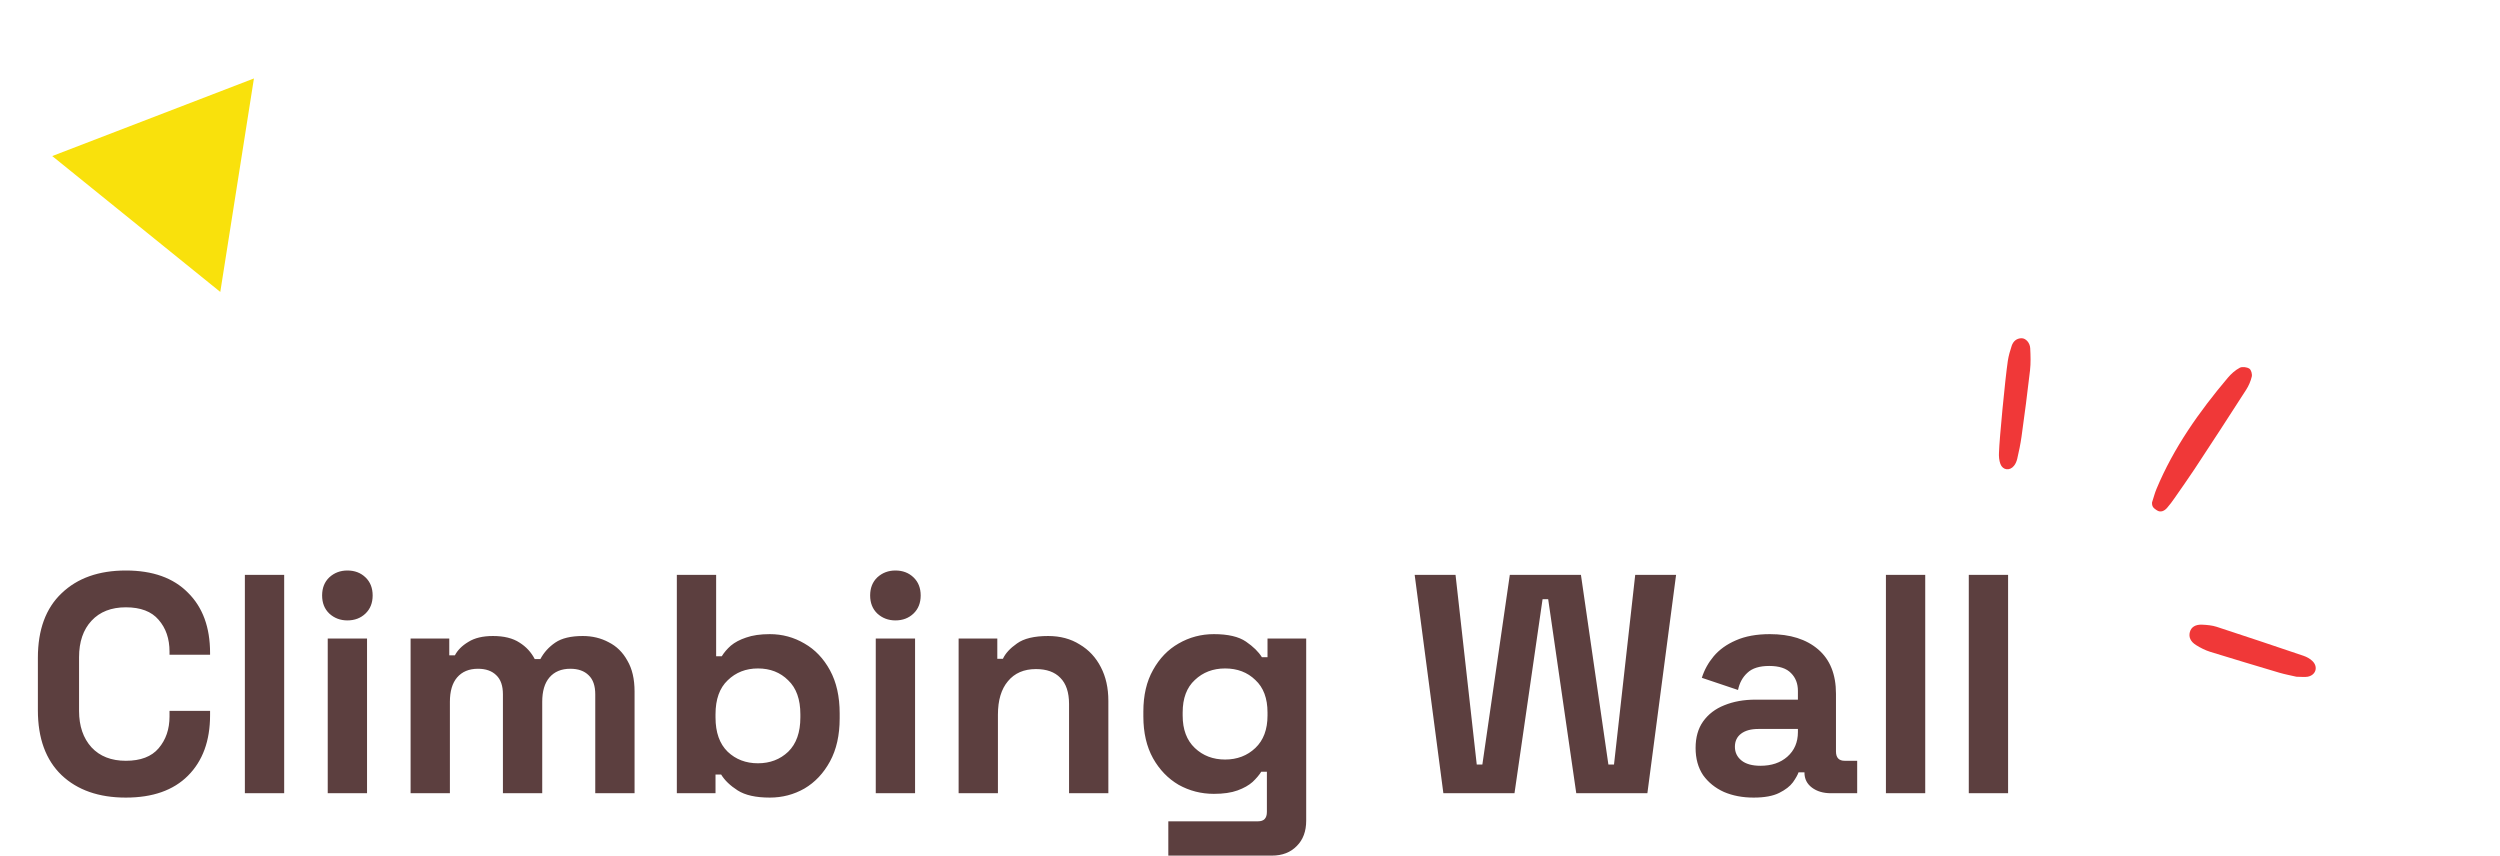 <svg width="561" height="192" viewBox="0 0 561 192" fill="none" xmlns="http://www.w3.org/2000/svg">
<path d="M28.24 178.98C22.173 178.98 17.367 177.3 13.82 173.94C10.273 170.533 8.5 165.68 8.5 159.38V147.62C8.5 141.32 10.273 136.49 13.82 133.13C17.367 129.723 22.173 128.02 28.24 128.02C34.26 128.02 38.903 129.677 42.17 132.99C45.483 136.257 47.14 140.76 47.14 146.5V146.92H38.04V146.22C38.04 143.327 37.223 140.947 35.59 139.08C34.003 137.213 31.553 136.28 28.24 136.28C24.973 136.28 22.407 137.283 20.54 139.29C18.673 141.297 17.74 144.027 17.74 147.48V159.52C17.74 162.927 18.673 165.657 20.54 167.71C22.407 169.717 24.973 170.72 28.24 170.72C31.553 170.72 34.003 169.787 35.59 167.92C37.223 166.007 38.04 163.627 38.04 160.78V159.52H47.14V160.5C47.14 166.24 45.483 170.767 42.17 174.08C38.903 177.347 34.26 178.98 28.24 178.98ZM54.949 178V129H63.769V178H54.949ZM73.543 178V143.28H82.363V178H73.543ZM77.953 139.22C76.366 139.22 75.013 138.707 73.893 137.68C72.819 136.653 72.283 135.3 72.283 133.62C72.283 131.94 72.819 130.587 73.893 129.56C75.013 128.533 76.366 128.02 77.953 128.02C79.586 128.02 80.939 128.533 82.013 129.56C83.086 130.587 83.623 131.94 83.623 133.62C83.623 135.3 83.086 136.653 82.013 137.68C80.939 138.707 79.586 139.22 77.953 139.22ZM92.136 178V143.28H100.816V147.06H102.076C102.683 145.893 103.686 144.89 105.086 144.05C106.486 143.163 108.33 142.72 110.616 142.72C113.09 142.72 115.073 143.21 116.566 144.19C118.06 145.123 119.203 146.36 119.996 147.9H121.256C122.05 146.407 123.17 145.17 124.616 144.19C126.063 143.21 128.116 142.72 130.776 142.72C132.923 142.72 134.86 143.187 136.586 144.12C138.36 145.007 139.76 146.383 140.786 148.25C141.86 150.07 142.396 152.38 142.396 155.18V178H133.576V155.81C133.576 153.897 133.086 152.473 132.106 151.54C131.126 150.56 129.75 150.07 127.976 150.07C125.97 150.07 124.406 150.723 123.286 152.03C122.213 153.29 121.676 155.11 121.676 157.49V178H112.856V155.81C112.856 153.897 112.366 152.473 111.386 151.54C110.406 150.56 109.03 150.07 107.256 150.07C105.25 150.07 103.686 150.723 102.566 152.03C101.493 153.29 100.956 155.11 100.956 157.49V178H92.136ZM172.742 178.98C169.616 178.98 167.212 178.443 165.532 177.37C163.852 176.297 162.616 175.107 161.822 173.8H160.562V178H151.882V129H160.702V147.27H161.962C162.476 146.43 163.152 145.637 163.992 144.89C164.879 144.143 166.022 143.537 167.422 143.07C168.869 142.557 170.642 142.3 172.742 142.3C175.542 142.3 178.132 143 180.512 144.4C182.892 145.753 184.806 147.76 186.252 150.42C187.699 153.08 188.422 156.3 188.422 160.08V161.2C188.422 164.98 187.699 168.2 186.252 170.86C184.806 173.52 182.892 175.55 180.512 176.95C178.132 178.303 175.542 178.98 172.742 178.98ZM170.082 171.28C172.789 171.28 175.052 170.417 176.872 168.69C178.692 166.917 179.602 164.35 179.602 160.99V160.29C179.602 156.93 178.692 154.387 176.872 152.66C175.099 150.887 172.836 150 170.082 150C167.376 150 165.112 150.887 163.292 152.66C161.472 154.387 160.562 156.93 160.562 160.29V160.99C160.562 164.35 161.472 166.917 163.292 168.69C165.112 170.417 167.376 171.28 170.082 171.28ZM196.521 178V143.28H205.341V178H196.521ZM200.931 139.22C199.344 139.22 197.991 138.707 196.871 137.68C195.798 136.653 195.261 135.3 195.261 133.62C195.261 131.94 195.798 130.587 196.871 129.56C197.991 128.533 199.344 128.02 200.931 128.02C202.564 128.02 203.918 128.533 204.991 129.56C206.064 130.587 206.601 131.94 206.601 133.62C206.601 135.3 206.064 136.653 204.991 137.68C203.918 138.707 202.564 139.22 200.931 139.22ZM215.115 178V143.28H223.795V147.83H225.055C225.615 146.617 226.665 145.473 228.205 144.4C229.745 143.28 232.078 142.72 235.205 142.72C237.912 142.72 240.268 143.35 242.275 144.61C244.328 145.823 245.915 147.527 247.035 149.72C248.155 151.867 248.715 154.387 248.715 157.28V178H239.895V157.98C239.895 155.367 239.242 153.407 237.935 152.1C236.675 150.793 234.855 150.14 232.475 150.14C229.768 150.14 227.668 151.05 226.175 152.87C224.682 154.643 223.935 157.14 223.935 160.36V178H215.115ZM256.57 160.78V159.66C256.57 156.02 257.293 152.917 258.74 150.35C260.186 147.737 262.1 145.753 264.48 144.4C266.906 143 269.543 142.3 272.39 142.3C275.563 142.3 277.966 142.86 279.6 143.98C281.233 145.1 282.423 146.267 283.17 147.48H284.43V143.28H293.11V184.16C293.11 186.54 292.41 188.43 291.01 189.83C289.61 191.277 287.743 192 285.41 192H262.17V184.3H282.33C283.636 184.3 284.29 183.6 284.29 182.2V173.17H283.03C282.563 173.917 281.91 174.687 281.07 175.48C280.23 176.227 279.11 176.857 277.71 177.37C276.31 177.883 274.536 178.14 272.39 178.14C269.543 178.14 266.906 177.463 264.48 176.11C262.1 174.71 260.186 172.727 258.74 170.16C257.293 167.547 256.57 164.42 256.57 160.78ZM274.91 170.44C277.616 170.44 279.88 169.577 281.7 167.85C283.52 166.123 284.43 163.697 284.43 160.57V159.87C284.43 156.697 283.52 154.27 281.7 152.59C279.926 150.863 277.663 150 274.91 150C272.203 150 269.94 150.863 268.12 152.59C266.3 154.27 265.39 156.697 265.39 159.87V160.57C265.39 163.697 266.3 166.123 268.12 167.85C269.94 169.577 272.203 170.44 274.91 170.44ZM323.892 178L317.452 129H326.622L331.382 171.56H332.642L338.802 129H354.762L360.922 171.56H362.182L366.942 129H376.112L369.672 178H353.712L347.412 134.46H346.152L339.852 178H323.892ZM393.512 178.98C391.039 178.98 388.822 178.56 386.862 177.72C384.902 176.833 383.339 175.573 382.172 173.94C381.052 172.26 380.492 170.23 380.492 167.85C380.492 165.47 381.052 163.487 382.172 161.9C383.339 160.267 384.925 159.053 386.932 158.26C388.985 157.42 391.319 157 393.932 157H403.452V155.04C403.452 153.407 402.939 152.077 401.912 151.05C400.885 149.977 399.252 149.44 397.012 149.44C394.819 149.44 393.185 149.953 392.112 150.98C391.039 151.96 390.339 153.243 390.012 154.83L381.892 152.1C382.452 150.327 383.339 148.717 384.552 147.27C385.812 145.777 387.469 144.587 389.522 143.7C391.622 142.767 394.165 142.3 397.152 142.3C401.725 142.3 405.342 143.443 408.002 145.73C410.662 148.017 411.992 151.33 411.992 155.67V168.62C411.992 170.02 412.645 170.72 413.952 170.72H416.752V178H410.872C409.145 178 407.722 177.58 406.602 176.74C405.482 175.9 404.922 174.78 404.922 173.38V173.31H403.592C403.405 173.87 402.985 174.617 402.332 175.55C401.679 176.437 400.652 177.23 399.252 177.93C397.852 178.63 395.939 178.98 393.512 178.98ZM395.052 171.84C397.525 171.84 399.532 171.163 401.072 169.81C402.659 168.41 403.452 166.567 403.452 164.28V163.58H394.562C392.929 163.58 391.645 163.93 390.712 164.63C389.779 165.33 389.312 166.31 389.312 167.57C389.312 168.83 389.802 169.857 390.782 170.65C391.762 171.443 393.185 171.84 395.052 171.84ZM423.201 178V129H432.021V178H423.201ZM441.795 178V129H450.615V178H441.795Z" fill="#5C3F3F"/>
<path d="M482.918 112.744C483.295 111.58 483.534 110.63 483.919 109.715C487.774 100.464 493.506 92.382 499.925 84.769C500.68 83.879 501.604 83.051 502.607 82.525C503.146 82.24 504.179 82.36 504.749 82.721C505.176 82.998 505.431 83.982 505.295 84.518C505.051 85.542 504.609 86.577 504.026 87.479C500.199 93.436 496.348 99.367 492.45 105.269C490.986 107.473 489.449 109.648 487.937 111.824C487.441 112.558 486.897 113.264 486.332 113.919C485.71 114.669 484.815 115.079 483.987 114.502C483.444 114.118 482.844 113.829 482.918 112.744Z" fill="#F03838"/>
<path d="M515.324 151.861C514.154 151.582 512.783 151.34 511.472 150.952C506.3 149.409 501.128 147.865 495.983 146.273C494.868 145.924 493.79 145.38 492.816 144.768C491.508 143.96 491.109 142.916 491.407 141.822C491.705 140.727 492.64 140.097 494.196 140.179C495.258 140.227 496.391 140.33 497.385 140.646C503.904 142.777 510.42 144.958 516.91 147.162C517.636 147.41 518.377 147.808 518.911 148.34C520.258 149.646 519.684 151.515 517.827 151.859C517.1 151.982 516.291 151.853 515.324 151.861Z" fill="#F03838"/>
<path d="M450.553 80.99C450.731 79.838 451.057 78.696 451.43 77.581C451.771 76.589 452.511 75.921 453.627 75.898C454.569 75.888 455.516 76.895 455.58 78.138C455.664 79.804 455.722 81.493 455.534 83.14C454.971 88.107 454.307 93.092 453.621 98.05C453.384 99.694 453.049 101.331 452.665 102.965C452.527 103.525 452.289 104.104 451.938 104.526C450.989 105.724 449.417 105.518 448.893 104.119C448.601 103.331 448.517 102.383 448.574 101.545C448.64 98.774 449.951 85.062 450.553 80.99Z" fill="#F03838"/>
<path d="M56.982 17.604L49.433 65.51L11.719 35.019L56.982 17.604Z" fill="#F9E10C"/>
</svg>
